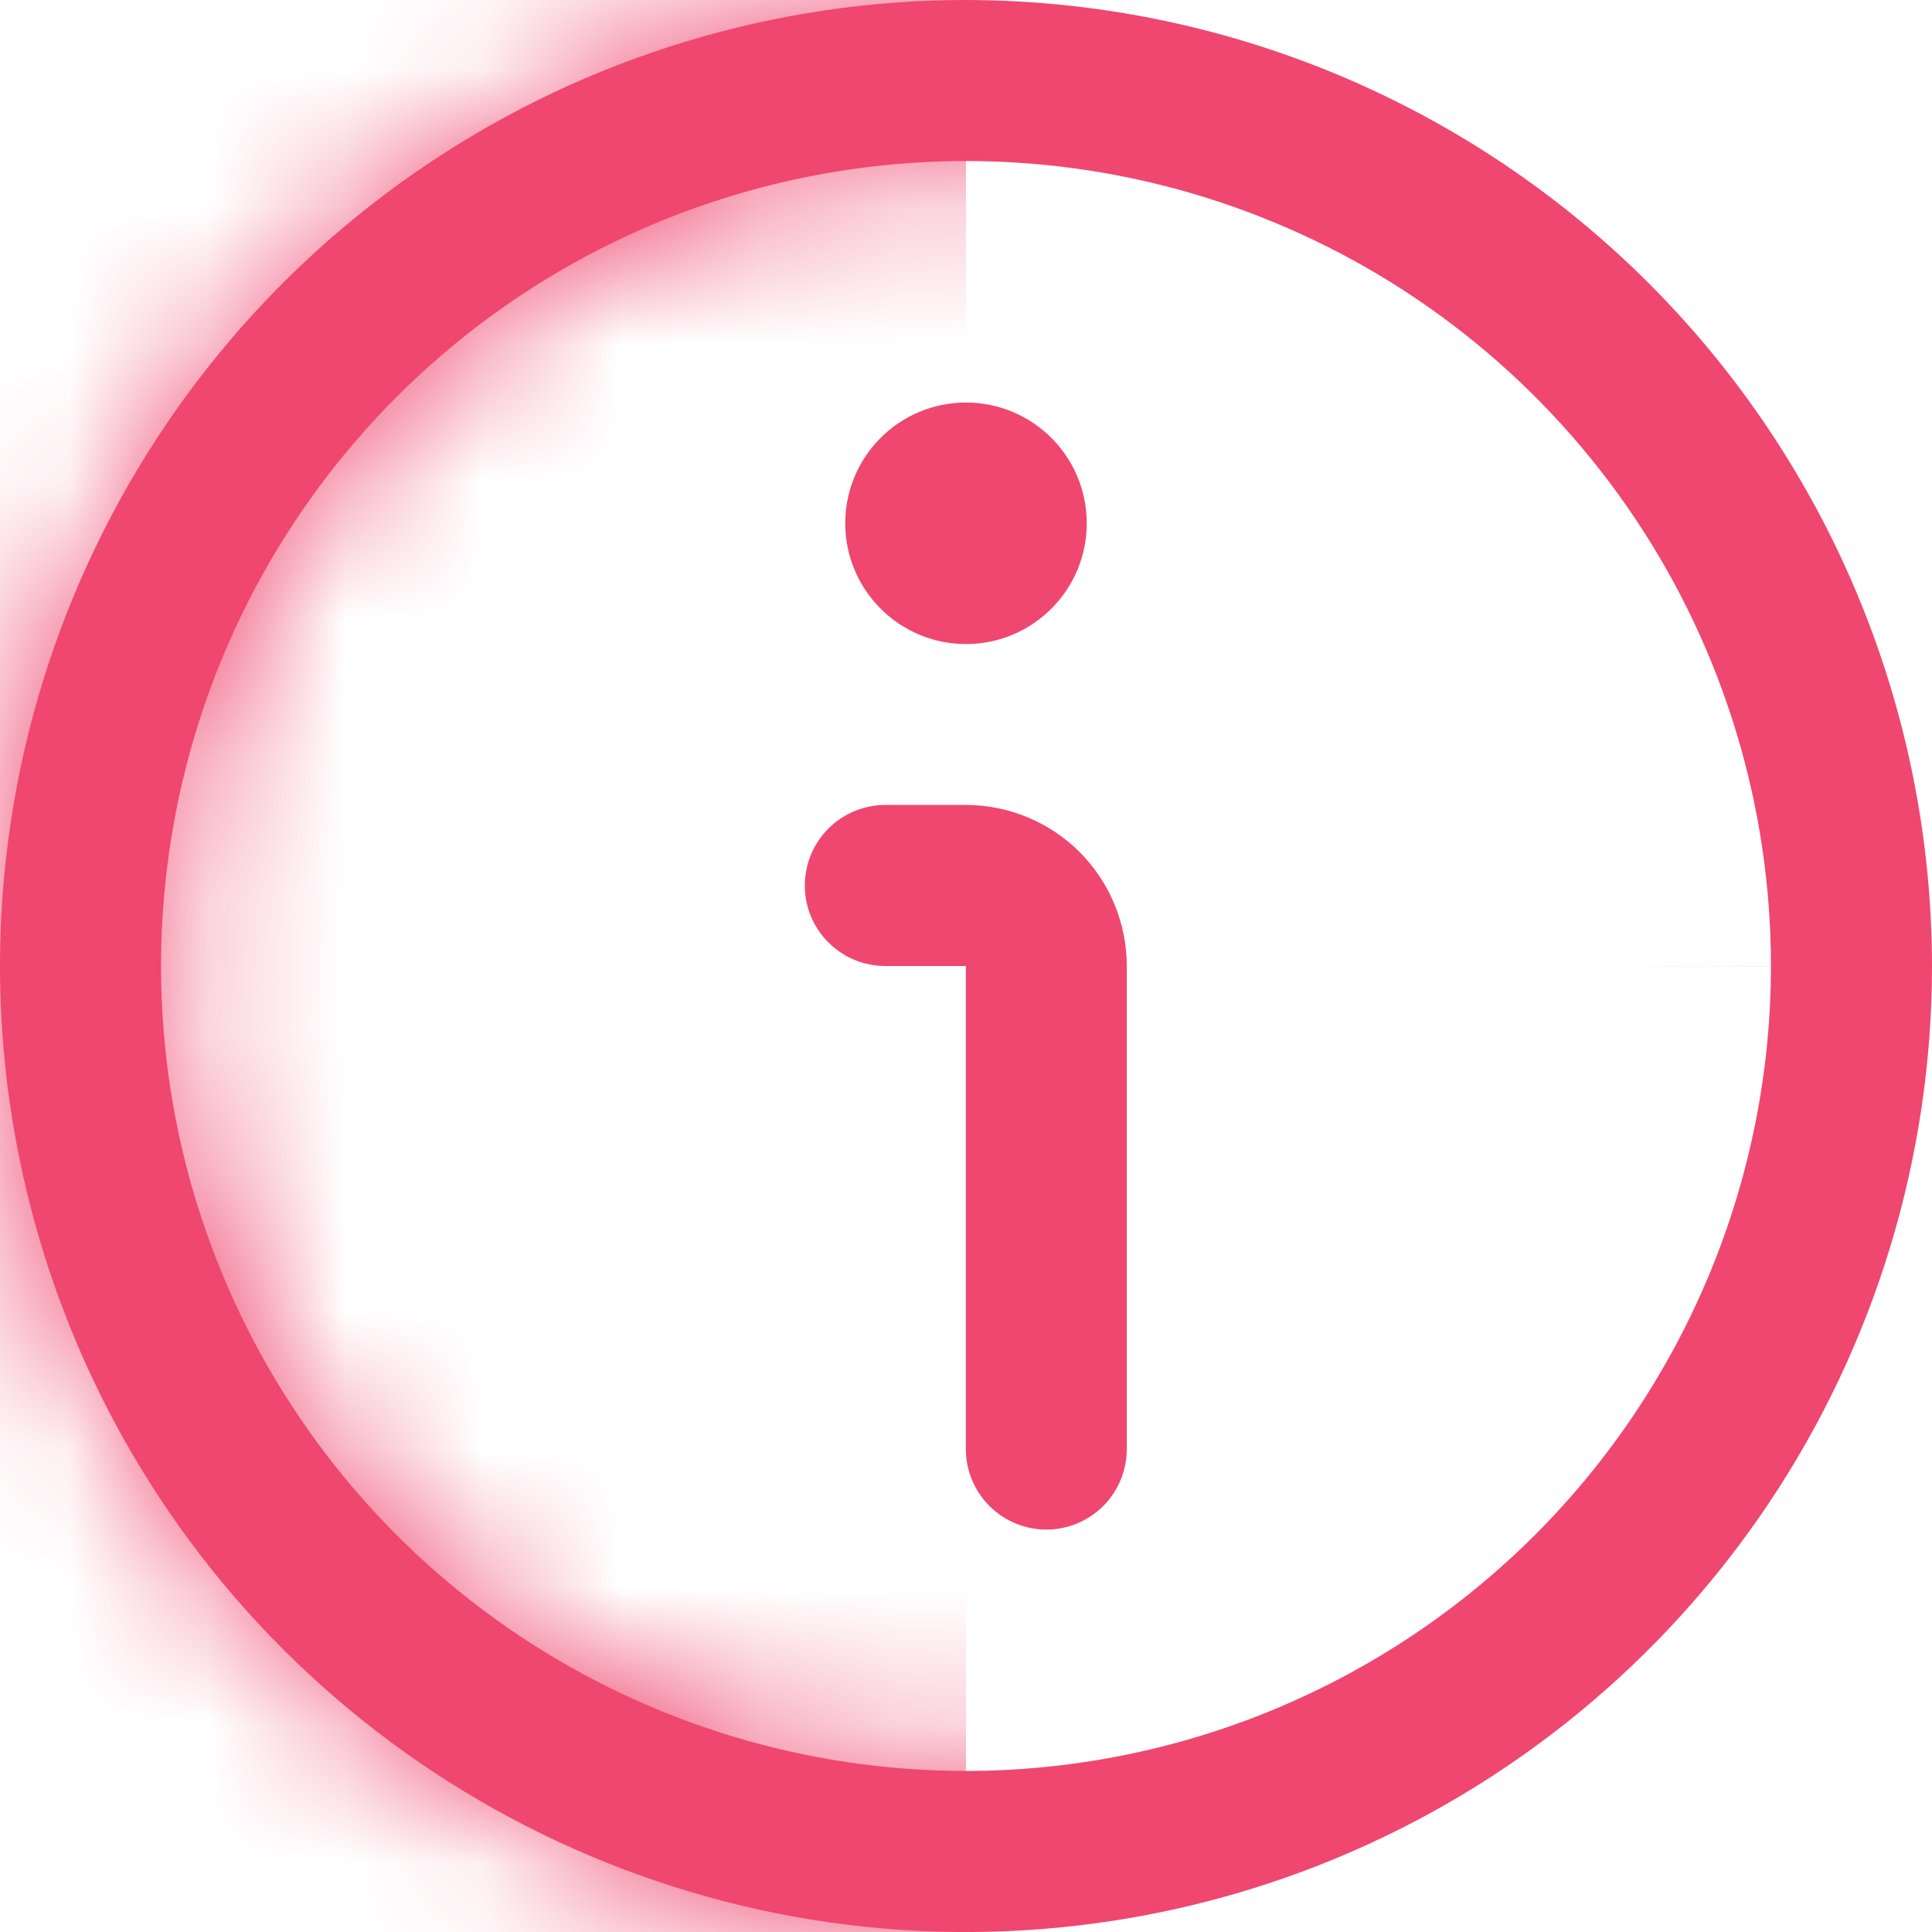 <svg width="14" height="14" viewBox="0 0 14 14" fill="none" xmlns="http://www.w3.org/2000/svg">
<g clip-path="url(#clip0_169701_17710)">
<mask id="path-1-inside-1_169701_17710" fill="white">
<path d="M7 0C5.616 0 4.262 0.411 3.111 1.18C1.96 1.949 1.063 3.042 0.533 4.321C0.003 5.6 -0.136 7.008 0.135 8.366C0.405 9.723 1.071 10.971 2.05 11.95C3.029 12.929 4.277 13.595 5.634 13.866C6.992 14.136 8.4 13.997 9.679 13.467C10.958 12.937 12.051 12.04 12.82 10.889C13.589 9.738 14 8.384 14 7C13.998 5.144 13.26 3.365 11.947 2.052C10.635 0.74 8.856 0.002 7 0V0ZM7 12.833C5.846 12.833 4.718 12.491 3.759 11.85C2.8 11.209 2.052 10.298 1.611 9.232C1.169 8.166 1.054 6.994 1.279 5.862C1.504 4.73 2.059 3.691 2.875 2.875C3.691 2.059 4.73 1.504 5.862 1.279C6.994 1.054 8.166 1.169 9.232 1.611C10.298 2.052 11.209 2.8 11.85 3.759C12.491 4.718 12.833 5.846 12.833 7C12.832 8.547 12.216 10.029 11.123 11.123C10.029 12.216 8.547 12.832 7 12.833V12.833Z"/>
</mask>
<path d="M7 0C5.616 0 4.262 0.411 3.111 1.18C1.96 1.949 1.063 3.042 0.533 4.321C0.003 5.6 -0.136 7.008 0.135 8.366C0.405 9.723 1.071 10.971 2.05 11.95C3.029 12.929 4.277 13.595 5.634 13.866C6.992 14.136 8.4 13.997 9.679 13.467C10.958 12.937 12.051 12.04 12.82 10.889C13.589 9.738 14 8.384 14 7C13.998 5.144 13.26 3.365 11.947 2.052C10.635 0.74 8.856 0.002 7 0V0ZM7 12.833C5.846 12.833 4.718 12.491 3.759 11.85C2.8 11.209 2.052 10.298 1.611 9.232C1.169 8.166 1.054 6.994 1.279 5.862C1.504 4.73 2.059 3.691 2.875 2.875C3.691 2.059 4.73 1.504 5.862 1.279C6.994 1.054 8.166 1.169 9.232 1.611C10.298 2.052 11.209 2.8 11.85 3.759C12.491 4.718 12.833 5.846 12.833 7C12.832 8.547 12.216 10.029 11.123 11.123C10.029 12.216 8.547 12.832 7 12.833V12.833Z" fill="#EF476F"/>
<path d="M7 0H28.333V-21.333L7 -21.333L7 0ZM14 7L35.333 7V6.988L35.333 6.977L14 7ZM7 0H-14.333V21.31L6.977 21.333L7 0ZM12.833 7L34.167 7.023L34.167 7.012V7H12.833ZM7 -21.333C1.396 -21.333 -4.082 -19.672 -8.741 -16.558L14.963 18.918C12.606 20.493 9.835 21.333 7 21.333L7 -21.333ZM-8.741 -16.558C-13.4 -13.445 -17.032 -9.02 -19.177 -3.843L20.242 12.485C19.157 15.104 17.32 17.343 14.963 18.918L-8.741 -16.558ZM-19.177 -3.843C-21.321 1.335 -21.882 7.031 -20.789 12.528L21.058 4.204C21.611 6.984 21.327 9.866 20.242 12.485L-19.177 -3.843ZM-20.789 12.528C-19.696 18.024 -16.997 23.072 -13.035 27.035L17.135 -3.135C19.14 -1.131 20.505 1.423 21.058 4.204L-20.789 12.528ZM-13.035 27.035C-9.072 30.997 -4.024 33.696 1.472 34.789L9.796 -7.058C12.577 -6.505 15.131 -5.14 17.135 -3.135L-13.035 27.035ZM1.472 34.789C6.969 35.882 12.665 35.321 17.843 33.177L1.515 -6.242C4.134 -7.327 7.016 -7.611 9.796 -7.058L1.472 34.789ZM17.843 33.177C23.02 31.032 27.445 27.401 30.558 22.741L-4.918 -0.963C-3.343 -3.32 -1.104 -5.157 1.515 -6.242L17.843 33.177ZM30.558 22.741C33.672 18.082 35.333 12.604 35.333 7L-7.333 7C-7.333 4.165 -6.493 1.394 -4.918 -0.963L30.558 22.741ZM35.333 6.977C35.325 -0.529 32.34 -7.725 27.032 -13.033L-3.137 17.137C-5.82 14.455 -7.329 10.817 -7.333 7.023L35.333 6.977ZM27.032 -13.033C21.725 -18.34 14.529 -21.325 7.023 -21.333L6.977 21.333C3.183 21.329 -0.455 19.82 -3.137 17.137L27.032 -13.033ZM28.333 0V0H-14.333V0H28.333ZM7 -8.5C10.066 -8.5 13.062 -7.591 15.611 -5.888L-8.093 29.588C-3.625 32.573 1.627 34.167 7 34.167L7 -8.5ZM15.611 -5.888C18.16 -4.185 20.147 -1.764 21.32 1.068L-18.099 17.396C-16.043 22.36 -12.56 26.603 -8.093 29.588L15.611 -5.888ZM21.32 1.068C22.493 3.901 22.8 7.017 22.202 10.024L-19.645 1.7C-20.693 6.97 -20.155 12.432 -18.099 17.396L21.32 1.068ZM22.202 10.024C21.604 13.031 20.128 15.792 17.96 17.96L-12.21 -12.21C-16.009 -8.41 -18.596 -3.57 -19.645 1.7L22.202 10.024ZM17.96 17.96C15.792 20.128 13.031 21.604 10.024 22.202L1.7 -19.645C-3.57 -18.596 -8.41 -16.009 -12.21 -12.21L17.96 17.96ZM10.024 22.202C7.017 22.8 3.901 22.493 1.068 21.32L17.396 -18.099C12.432 -20.155 6.97 -20.693 1.7 -19.645L10.024 22.202ZM1.068 21.32C-1.764 20.147 -4.185 18.16 -5.888 15.611L29.588 -8.093C26.603 -12.56 22.36 -16.043 17.396 -18.099L1.068 21.32ZM-5.888 15.611C-7.591 13.062 -8.5 10.066 -8.5 7H34.167C34.167 1.627 32.573 -3.625 29.588 -8.093L-5.888 15.611ZM-8.5 6.977C-8.495 2.873 -6.863 -1.061 -3.962 -3.962L26.208 26.208C31.297 21.119 34.159 14.22 34.167 7.023L-8.5 6.977ZM-3.962 -3.962C-1.061 -6.863 2.873 -8.495 6.977 -8.5L7.023 34.167C14.22 34.159 21.119 31.297 26.208 26.208L-3.962 -3.962Z" fill="#EF476F" mask="url(#path-1-inside-1_169701_17710)"/>
<path d="M6.999 5.833H6.415C6.261 5.833 6.112 5.895 6.003 6.004C5.893 6.114 5.832 6.262 5.832 6.417C5.832 6.572 5.893 6.72 6.003 6.829C6.112 6.939 6.261 7 6.415 7H6.999V10.5C6.999 10.655 7.06 10.803 7.17 10.913C7.279 11.022 7.427 11.084 7.582 11.084C7.737 11.084 7.885 11.022 7.995 10.913C8.104 10.803 8.165 10.655 8.165 10.5V7C8.165 6.691 8.042 6.394 7.824 6.175C7.605 5.956 7.308 5.833 6.999 5.833Z" fill="#EF476F"/>
<path d="M7 4.667C7.483 4.667 7.875 4.275 7.875 3.792C7.875 3.308 7.483 2.917 7 2.917C6.517 2.917 6.125 3.308 6.125 3.792C6.125 4.275 6.517 4.667 7 4.667Z" fill="#EF476F"/>
</g>
<defs>
<clipPath id="clip0_169701_17710">
<rect width="14" height="14" fill="white"/>
</clipPath>
</defs>
</svg>
